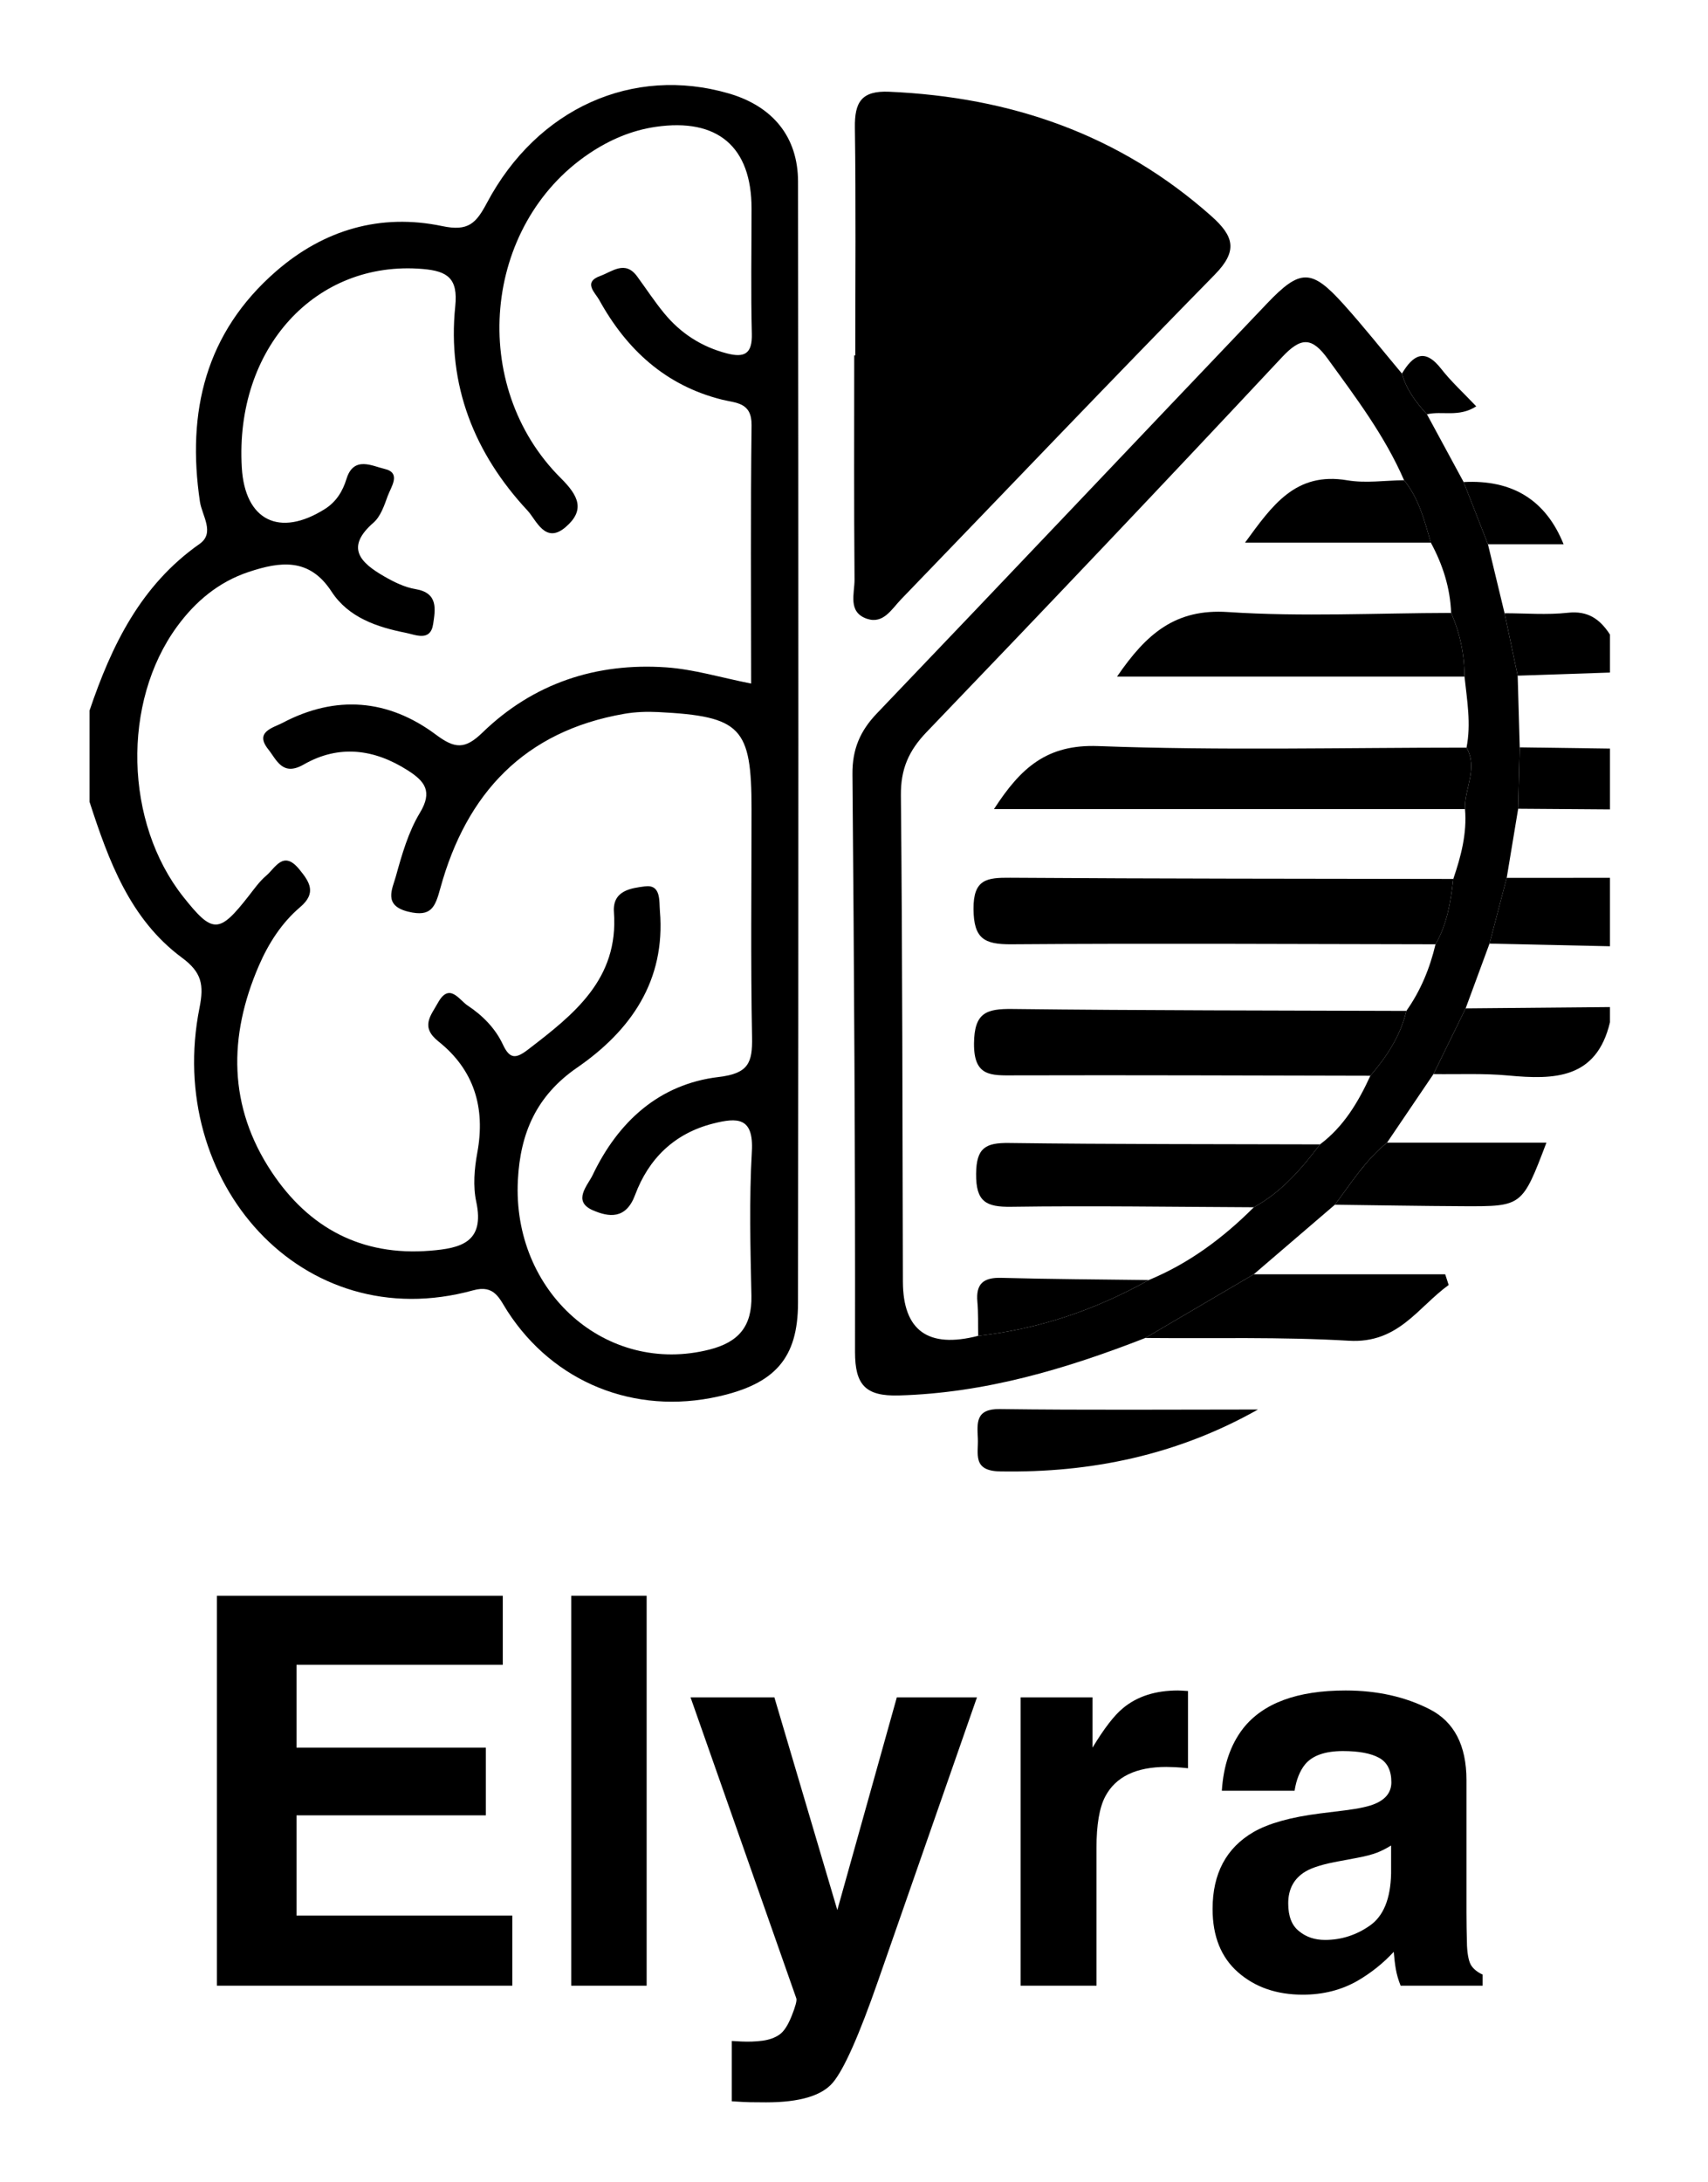 <?xml version="1.0" encoding="UTF-8"?><svg id="Layer_1" xmlns="http://www.w3.org/2000/svg" viewBox="0 0 407.466 520.407"><g><path d="M21.359,169.475c5.267-15.543,12.202-29.887,26.253-39.749,3.742-2.627,.577-6.746,.082-10.087-3.169-21.4,1.309-40.268,18.169-54.939,11.406-9.925,24.926-13.862,39.631-10.775,6.237,1.309,8.068-.65,10.678-5.555,12.041-22.626,34.869-32.716,57.678-26.085,10.434,3.034,16.518,10.293,16.531,21.041,.1,89.147,.112,178.295-.007,267.442-.018,13.238-5.577,19.289-19.023,22.301-19.962,4.472-39.27-3.32-50.273-20.313-1.926-2.974-3.068-6.425-8.145-5.022-40.971,11.323-73.6-25.993-65.343-67.345,1.102-5.521,.547-8.474-4.18-11.973-12.406-9.183-17.491-23.12-22.052-37.182v-21.759Zm157.837-6.445c0-20.641-.154-41.12,.102-61.594,.069-5.525-3.71-5.283-7.059-6.121-13.479-3.375-22.768-11.953-29.307-23.805-.926-1.679-3.927-4.185,.257-5.691,2.854-1.028,5.936-3.815,8.803,.1,2.139,2.92,4.129,5.959,6.42,8.753,3.931,4.794,8.905,8.034,14.979,9.613,4.191,1.09,6.089,.127,5.969-4.645-.251-9.966-.068-19.942-.069-29.914-.002-14.701-8.07-21.633-22.885-19.47-5.743,.839-10.995,3.097-15.838,6.348-25.384,17.044-28.936,55.407-6.746,77.468,4.268,4.243,5.776,7.629,1.121,11.636-4.877,4.198-7.01-1.695-9.068-3.904-12.738-13.672-19.209-29.95-17.269-48.768,.688-6.674-1.857-8.38-7.75-8.883-25.544-2.18-44.868,18.911-43.17,47.394,.751,12.601,8.992,16.685,19.82,9.853,2.719-1.715,4.247-4.239,5.159-7.196,1.714-5.557,6.201-3.023,9.047-2.378,4.107,.931,1.572,4.281,.764,6.513-.81,2.239-1.681,4.839-3.371,6.31-6.881,5.993-3.027,9.607,2.543,12.819,2.316,1.336,4.875,2.604,7.467,3.033,5.486,.907,4.729,4.833,4.226,8.292-.63,4.333-4.215,2.595-6.495,2.144-6.917-1.368-13.714-3.644-17.756-9.848-5.299-8.134-12.246-7.184-19.793-4.671-7.156,2.383-12.682,7.039-17.033,12.979-13.259,18.101-12.533,46.831,1.444,64.479,7.038,8.886,8.55,8.856,15.644-.216,1.301-1.664,2.547-3.442,4.138-4.792,2.221-1.885,4.088-6.155,7.854-1.594,2.553,3.091,4.237,5.704,.255,9.083-4.436,3.765-7.578,8.72-9.852,13.98-7.29,16.863-7.333,33.587,3.092,49.234,8.858,13.295,21.378,20.044,37.748,18.73,7.289-.585,13.119-1.952,11.026-11.682-.803-3.73-.448-7.911,.257-11.725,1.98-10.723-.792-19.759-9.274-26.508-4.391-3.494-1.808-6.166-.129-9.204,2.741-4.959,5.053-.706,7.088,.639,3.545,2.344,6.61,5.421,8.422,9.313,1.605,3.447,3.058,3.438,5.934,1.234,10.974-8.41,21.721-16.81,20.549-32.812-.383-5.227,4.197-5.728,7.365-6.153,3.898-.524,3.397,3.397,3.606,5.893,1.389,16.613-6.958,28.514-19.733,37.323-9.748,6.721-13.562,15.623-14.149,26.788-1.41,26.818,21.155,46.719,45.73,40.464,6.957-1.771,10.135-5.574,9.983-12.798-.241-11.478-.549-22.992,.104-34.438,.469-8.229-3.459-8.136-9.276-6.655-9.275,2.36-15.377,8.429-18.586,17.039-2.194,5.887-6.282,5.284-10.088,3.626-4.951-2.158-1.197-5.946-.037-8.378,6.076-12.73,15.871-21.715,30.069-23.399,7.121-.845,8.081-3.392,7.966-9.487-.343-18.124-.123-36.259-.123-54.39,0-19.55-2.456-22.146-22.247-23.162-2.696-.138-5.467-.04-8.122,.42-23.802,4.125-37.658,18.977-43.862,41.556-1.241,4.516-2.137,6.98-7.659,5.635-6.028-1.468-3.809-5.379-2.969-8.407,1.445-5.206,2.981-10.61,5.739-15.169,3.095-5.116,1.175-7.529-2.892-10.127-8.052-5.144-16.469-6.186-24.812-1.405-5.094,2.919-6.462-1.108-8.467-3.611-3.355-4.189,1.15-5.124,3.399-6.311,12.721-6.715,25.224-5.677,36.588,2.805,4.53,3.382,6.933,3.561,11.104-.485,12.129-11.767,27.131-16.725,43.878-15.559,6.545,.456,12.984,2.43,20.226,3.862Z"/><path d="M384.079,243.818c-3.216,13.549-13.268,13.723-24.249,12.697-5.912-.553-11.903-.256-17.857-.342,2.561-5.224,5.119-10.449,7.677-15.673,11.476-.103,22.952-.205,34.428-.308v3.626Z"/><path d="M384.079,225.685c-9.578-.21-19.157-.42-28.737-.627,1.366-5.228,2.735-10.459,4.103-15.69,8.211-.001,16.423-.001,24.634-.002v16.319Z"/><path d="M384.079,160.409c-7.341,.247-14.682,.494-22.017,.74-1.038-4.965-2.082-9.928-3.126-14.89,5.034,.003,10.117,.439,15.09-.114,4.825-.537,7.692,1.559,10.054,5.199v9.066Z"/><path d="M384.079,193.047c-7.3-.052-14.6-.105-21.899-.158,.124-4.881,.247-9.762,.371-14.643,7.176,.098,14.353,.197,21.529,.295v14.506Z"/><path d="M362.55,178.246c-.123,4.881-.247,9.762-.371,14.643-.91,5.494-1.818,10.988-2.731,16.48-1.372,5.229-2.74,10.46-4.106,15.689-1.896,5.144-3.794,10.291-5.692,15.439-2.558,5.226-5.116,10.45-7.677,15.675-3.698,5.455-7.394,10.909-11.085,16.366-5.116,4.115-8.551,9.647-12.443,14.795-6.45,5.532-12.901,11.064-19.348,16.595-8.626,5.062-17.254,10.125-25.882,15.188-18.926,7.389-38.176,13.12-58.76,13.705-7.971,.227-10.488-2.488-10.477-10.392,.068-45.932-.224-91.865-.616-137.797-.05-5.892,1.803-10.276,5.836-14.49,31.117-32.518,62.043-65.218,93.101-97.793,7.905-8.291,10.598-8.243,18.194,.186,4.831,5.361,9.314,11.036,13.957,16.564,1.052,3.811,3.352,6.861,5.968,9.716,2.916,5.386,5.833,10.772,8.751,16.158,1.936,4.947,3.869,9.893,5.802,14.84,1.321,5.481,2.642,10.962,3.964,16.445,1.045,4.964,2.089,9.927,3.127,14.892,.159,5.7,.324,11.399,.488,17.097Zm-16.367-32.064c-.217-5.989-2.003-11.525-4.838-16.758-1.51-5.23-2.843-10.535-6.388-14.892-4.592-10.585-11.488-19.697-18.209-28.96-3.811-5.253-6.403-5.196-10.928-.356-28.044,29.997-56.325,59.776-84.773,89.391-4.293,4.469-6.189,8.857-6.128,15.106,.381,38.651,.36,77.307,.478,115.96q.054,17.545,17.963,12.929c14.495-1.604,28.005-6.217,40.704-13.31,9.608-3.975,17.758-10.056,25.061-17.358,6.59-3.6,11.335-9.14,15.783-14.994,5.659-4.243,9.132-10.089,12.012-16.371,3.914-4.572,7.181-9.503,8.588-15.466,3.405-4.821,5.608-10.167,6.956-15.888,2.779-4.824,3.625-10.173,4.241-15.585,1.842-5.401,3.29-10.867,2.791-16.66-.18-4.894,3.192-9.7,.362-14.659,1.129-5.683,.119-11.305-.48-16.939-.014-5.284-1.07-10.35-3.195-15.191Z"/><path d="M204.038,84.771c0-18.116,.165-36.233-.093-54.345-.086-6.038,1.555-8.833,8.172-8.545,29,1.264,54.892,10.138,76.863,29.66,5.382,4.783,6.393,8.278,.84,13.938-25.152,25.636-49.922,51.645-74.871,77.48-2.225,2.304-4.204,5.94-8.102,4.628-4.685-1.576-2.955-6.064-2.985-9.376-.158-17.812-.075-35.626-.075-53.44h.251Z"/><path d="M273.216,319.115c8.628-5.063,17.256-10.126,25.882-15.188,15.224,.001,30.45,.001,45.677,.001,.275,.849,.55,1.698,.824,2.546-7.346,5.301-11.993,13.996-23.811,13.298-16.147-.953-32.378-.505-48.572-.658Z"/><path d="M300.11,336.175c-19.216,10.832-39.784,15.15-61.538,14.762-6.686-.119-5.125-4.229-5.294-7.867-.173-3.713-.567-7.078,5.23-7.001,20.531,.272,41.067,.106,61.602,.106Z"/><path d="M318.446,287.332c3.891-5.148,7.326-10.679,12.443-14.795,12.562-.001,25.129-.001,38.028-.001-5.767,15.165-5.768,15.212-19.732,15.151-10.246-.045-20.492-.231-30.738-.355Z"/><path d="M354.971,129.812c-1.933-4.947-3.866-9.893-5.802-14.84q17.51-.929,23.849,14.84h-18.047Z"/><path d="M340.418,98.814c-2.616-2.856-4.916-5.905-5.968-9.716,2.633-4.378,5.416-6.196,9.369-1.122,2.356,3.025,5.238,5.641,8.355,8.939-4.184,2.706-8.202,1.012-11.755,1.899Z"/><path d="M342.464,225.216c-33.736-.046-67.473-.248-101.207,0-6.476,.048-8.96-1.36-9.011-8.403-.052-7.122,3.155-7.508,8.726-7.469,35.24,.245,70.482,.222,105.729,.287-.611,5.411-1.457,10.761-4.236,15.585Z"/><path d="M326.92,256.57c-28.323-.05-56.645-.169-84.968-.089-5.506,.015-9.663,.352-9.587-7.63,.07-7.312,2.907-8.277,9.145-8.203,31.328,.37,62.661,.344,93.995,.457-1.404,5.963-4.671,10.894-8.585,15.466Z"/><path d="M349.496,192.971h-112.368c6.408-9.887,12.624-15.484,24.866-15.026,29.25,1.095,58.569,.363,87.862,.368,2.832,4.958-.539,9.764-.359,14.658Z"/><path d="M349.378,161.373h-82.891c7.029-10.284,13.96-16.226,26.44-15.399,17.679,1.173,35.497,.241,53.257,.208,2.125,4.841,3.181,9.906,3.195,15.19Z"/><path d="M299.125,287.934c-19.296-.082-38.595-.391-57.885-.113-6.07,.088-8.434-1.24-8.377-7.865,.054-6.216,2.272-7.425,7.877-7.352,24.721,.323,49.447,.26,74.17,.336-4.449,5.854-9.195,11.394-15.784,14.994Z"/><path d="M341.345,129.424h-44.33c6.479-8.848,12.011-16.968,24.412-14.868,4.382,.742,9.011,.028,13.529-.022,3.547,4.355,4.88,9.661,6.389,14.89Z"/><path d="M233.36,318.602c-.053-2.707,.051-5.427-.194-8.116-.393-4.323,1.464-5.829,5.714-5.713,11.72,.32,23.448,.365,35.178,.52-12.693,7.093-26.204,11.706-40.698,13.31Z"/></g><g><path d="M115.908,432.966h-45.172v23.911h51.481v16.719H51.747v-92.993H119.946v16.466h-49.21v19.747h45.172v16.15Z"/><path d="M136.286,380.603h17.98v92.993h-17.98v-92.993Z"/><path d="M199.754,455.552l14.195-50.724h19.116l-23.595,67.632c-4.542,13.038-8.139,21.124-10.788,24.258-2.65,3.133-7.949,4.7-15.899,4.7-1.599,0-2.881-.011-3.848-.031-.968-.021-2.419-.095-4.353-.221v-14.385l2.271,.126c1.767,.084,3.448,.021,5.047-.188,1.598-.212,2.943-.694,4.038-1.451,1.051-.716,2.029-2.208,2.934-4.479,.904-2.271,1.271-3.659,1.104-4.164l-25.236-71.796h20l15.015,50.724Z"/><path d="M278.237,421.421c-7.235,0-12.093,2.356-14.574,7.066-1.388,2.649-2.082,6.729-2.082,12.239v32.869h-18.106v-68.768h17.16v11.987c2.776-4.584,5.194-7.718,7.255-9.4,3.364-2.817,7.738-4.227,13.123-4.227,.336,0,.62,.011,.852,.031,.231,.021,.746,.053,1.546,.095v18.422c-1.136-.126-2.145-.21-3.028-.252s-1.599-.063-2.145-.063Z"/><path d="M296.533,412.273c4.752-6.057,12.912-9.085,24.479-9.085,7.528,0,14.216,1.493,20.062,4.479,5.846,2.987,8.77,8.623,8.77,16.908v31.545c0,2.188,.041,4.837,.126,7.949,.126,2.355,.483,3.954,1.073,4.795,.588,.842,1.472,1.535,2.649,2.082v2.649h-19.558c-.547-1.388-.926-2.691-1.136-3.911-.211-1.22-.378-2.607-.504-4.164-2.482,2.692-5.342,4.983-8.58,6.877-3.87,2.229-8.244,3.344-13.123,3.344-6.225,0-11.367-1.777-15.425-5.331-4.06-3.554-6.088-8.591-6.088-15.11,0-8.454,3.259-14.573,9.779-18.359,3.575-2.06,8.833-3.532,15.772-4.416l6.12-.757c3.322-.42,5.699-.946,7.129-1.577,2.565-1.094,3.849-2.797,3.849-5.11,0-2.817-.978-4.764-2.934-5.836-1.956-1.072-4.826-1.608-8.612-1.608-4.249,0-7.255,1.052-9.021,3.154-1.262,1.557-2.104,3.659-2.524,6.309h-17.35c.379-6.014,2.061-10.955,5.047-14.825Zm13.375,48.326c1.682,1.388,3.743,2.082,6.183,2.082,3.869,0,7.434-1.136,10.694-3.407,3.259-2.271,4.952-6.413,5.079-12.429v-6.688c-1.136,.716-2.282,1.294-3.438,1.735-1.157,.441-2.745,.852-4.763,1.23l-4.038,.757c-3.786,.673-6.499,1.493-8.139,2.46-2.776,1.641-4.164,4.186-4.164,7.634,0,3.071,.862,5.279,2.587,6.625Z"/></g></svg>